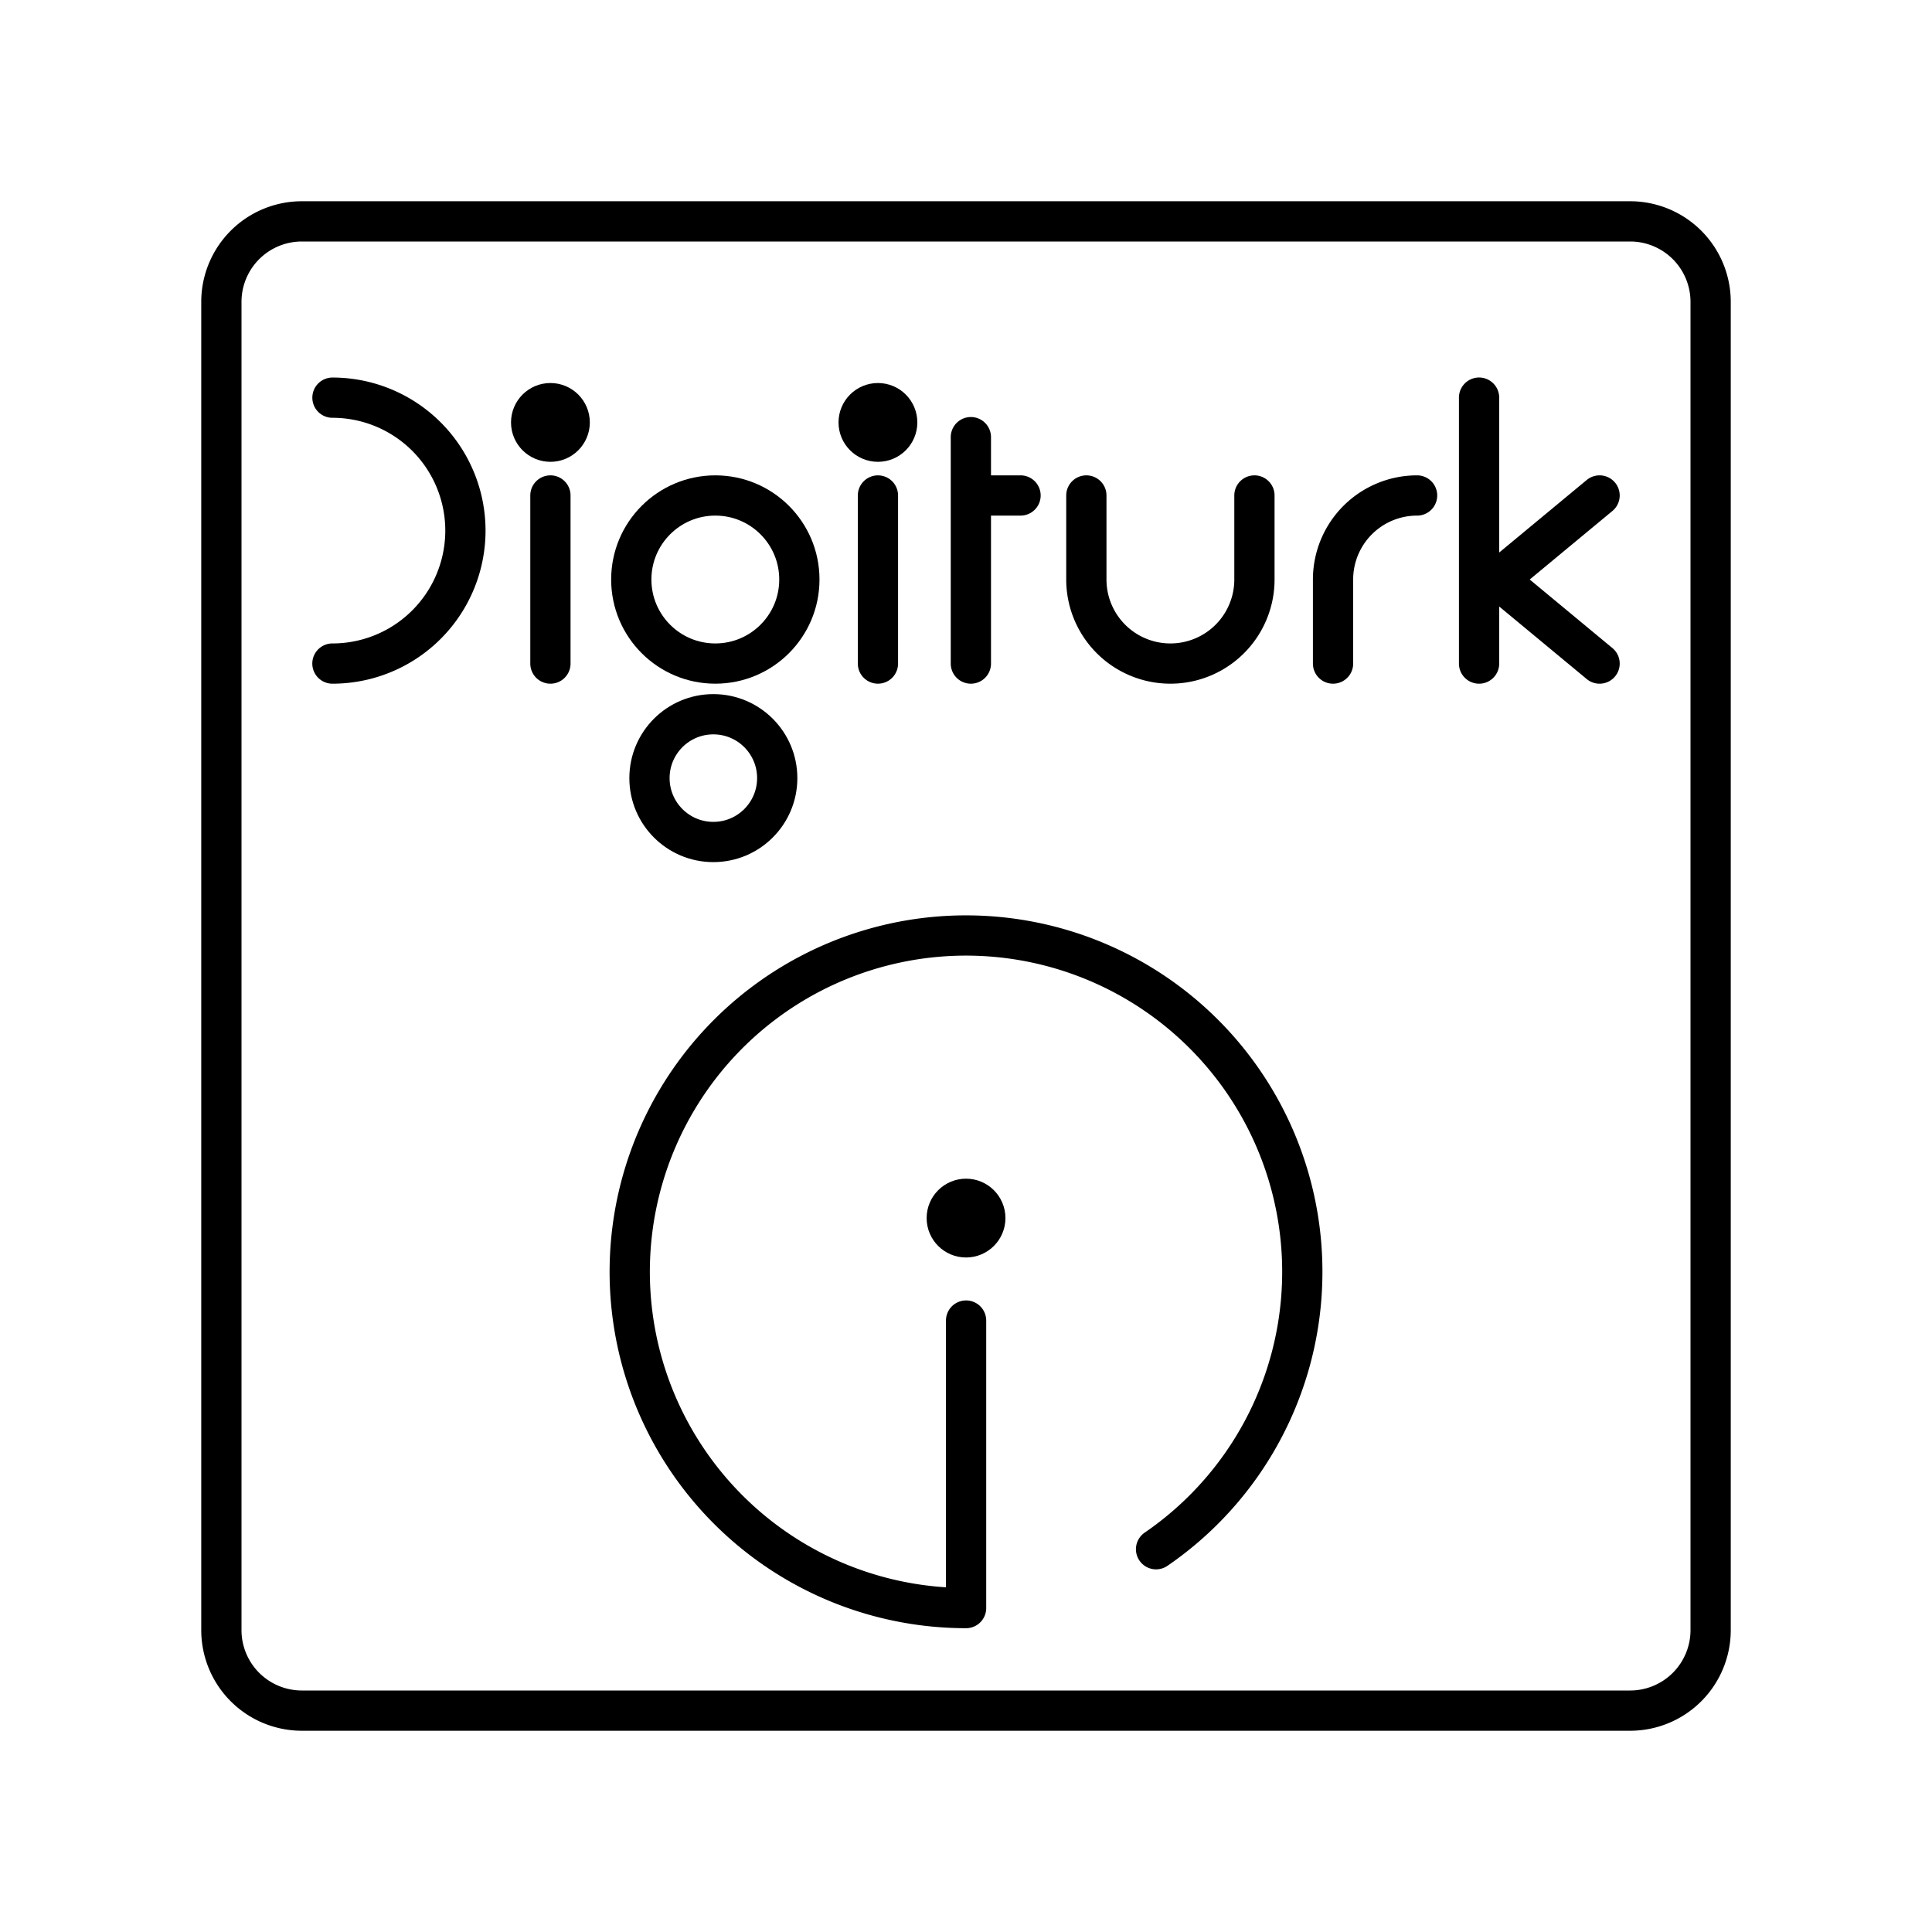 <svg xmlns="http://www.w3.org/2000/svg" width="1em" height="1em" viewBox="0 0 48 48"><path fill="none" stroke="currentColor" stroke-linecap="round" stroke-linejoin="round" d="M28.722 38.49a8.355 8.355 0 1 0-4.72 1.462v-7.143M8.26 9.88a3.303 3.303 0 0 1 3.303 3.303h0a3.303 3.303 0 0 1-3.304 3.303h0m5.416 0V12.31"/><circle cx="17.772" cy="14.398" r="2.088" fill="none" stroke="currentColor" stroke-linecap="round" stroke-linejoin="round"/><circle cx="13.675" cy="10.495" r=".479" fill="currentColor" stroke="currentColor" stroke-linecap="round" stroke-linejoin="round"/><circle cx="17.723" cy="19.332" r="1.587" fill="none" stroke="currentColor" stroke-linecap="round" stroke-linejoin="round"/><path fill="none" stroke="currentColor" stroke-linecap="round" stroke-linejoin="round" d="M21.812 16.486V12.31"/><circle cx="21.812" cy="10.495" r=".479" fill="currentColor" stroke="currentColor" stroke-linecap="round" stroke-linejoin="round"/><path fill="none" stroke="currentColor" stroke-linecap="round" stroke-linejoin="round" d="M24.121 16.486v-5.625m0 1.449h1.234m5.811 0v2.088a2.088 2.088 0 0 1-4.176 0V12.31m8.217 0a2.088 2.088 0 0 0-2.088 2.088v2.088m3.628 0V9.879m.475 4.519l2.519-2.088m-2.519 2.088l2.519 2.088"/><path fill="none" stroke="currentColor" stroke-linecap="round" stroke-linejoin="round" d="M40.5 5.5h-33a2 2 0 0 0-2 2v33a2 2 0 0 0 2 2h33a2 2 0 0 0 2-2v-33a2 2 0 0 0-2-2"/><circle cx="24.001" cy="30.263" r=".479" fill="currentColor" stroke="currentColor" stroke-linecap="round" stroke-linejoin="round"/></svg>